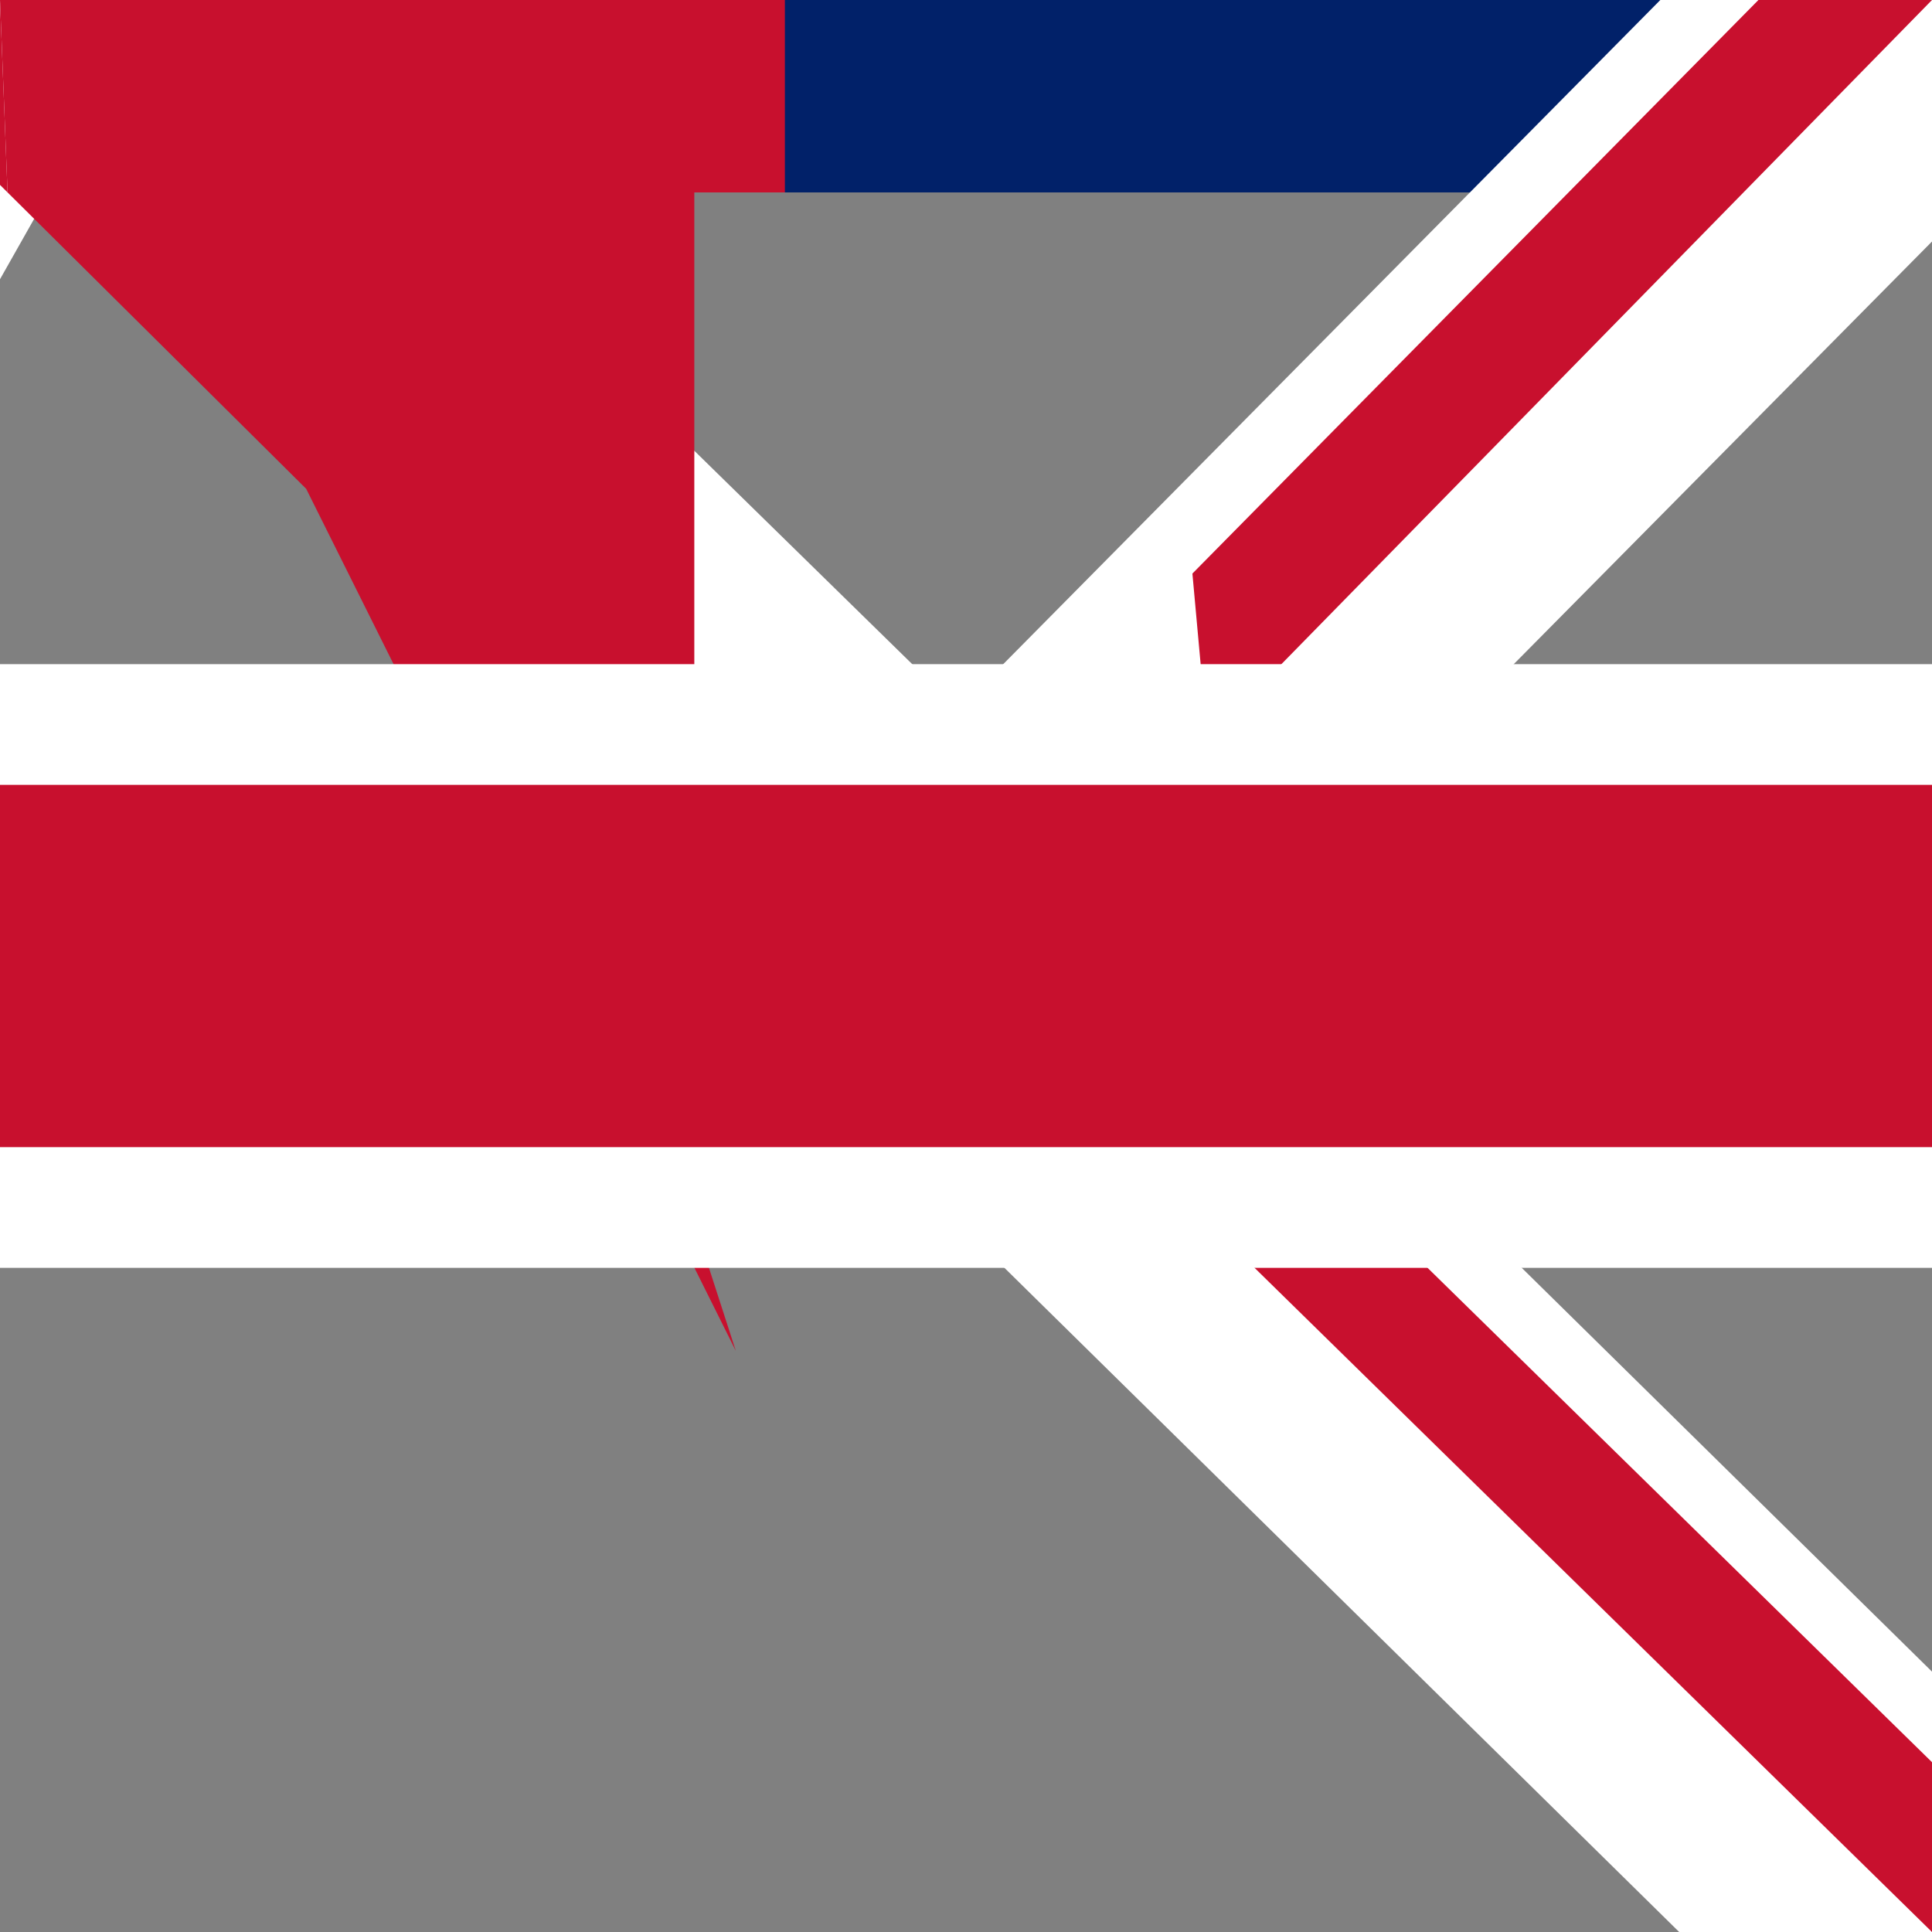 <svg xmlns="http://www.w3.org/2000/svg" id="flag-icons-gb" viewBox="0 0 512 512">
  <rect x="0" y="0" width="512" height="512" fill="#808080" stroke="none"/>
  <path fill="#012169" d="M0 0h512v51H2Store0z"/>
  <path fill="#FFF" d="M512 0v64L322 256l190 187v69h-67L254 324 68 51H2Store0v-68l186-187L0 74V0h62l192 188L440 0z"/>
  <path fill="#C8102E" d="m184 324 11 34L42 51H2Store0v-3l184-185zm124-12 54 8 150 147v45L308 312zM512 0 320 196l-4-44L466 0h46zM0 1l193 189-59-8L0 49V1z"/>
  <path fill="#FFF" d="M176 0v51H2Store160V0H176zM0 176v160h512V176H0z"/>
  <path fill="#C8102E" d="M0 208v96h512v-96H0zM208 0v51H2Store96V0h-96z"/>
</svg>
